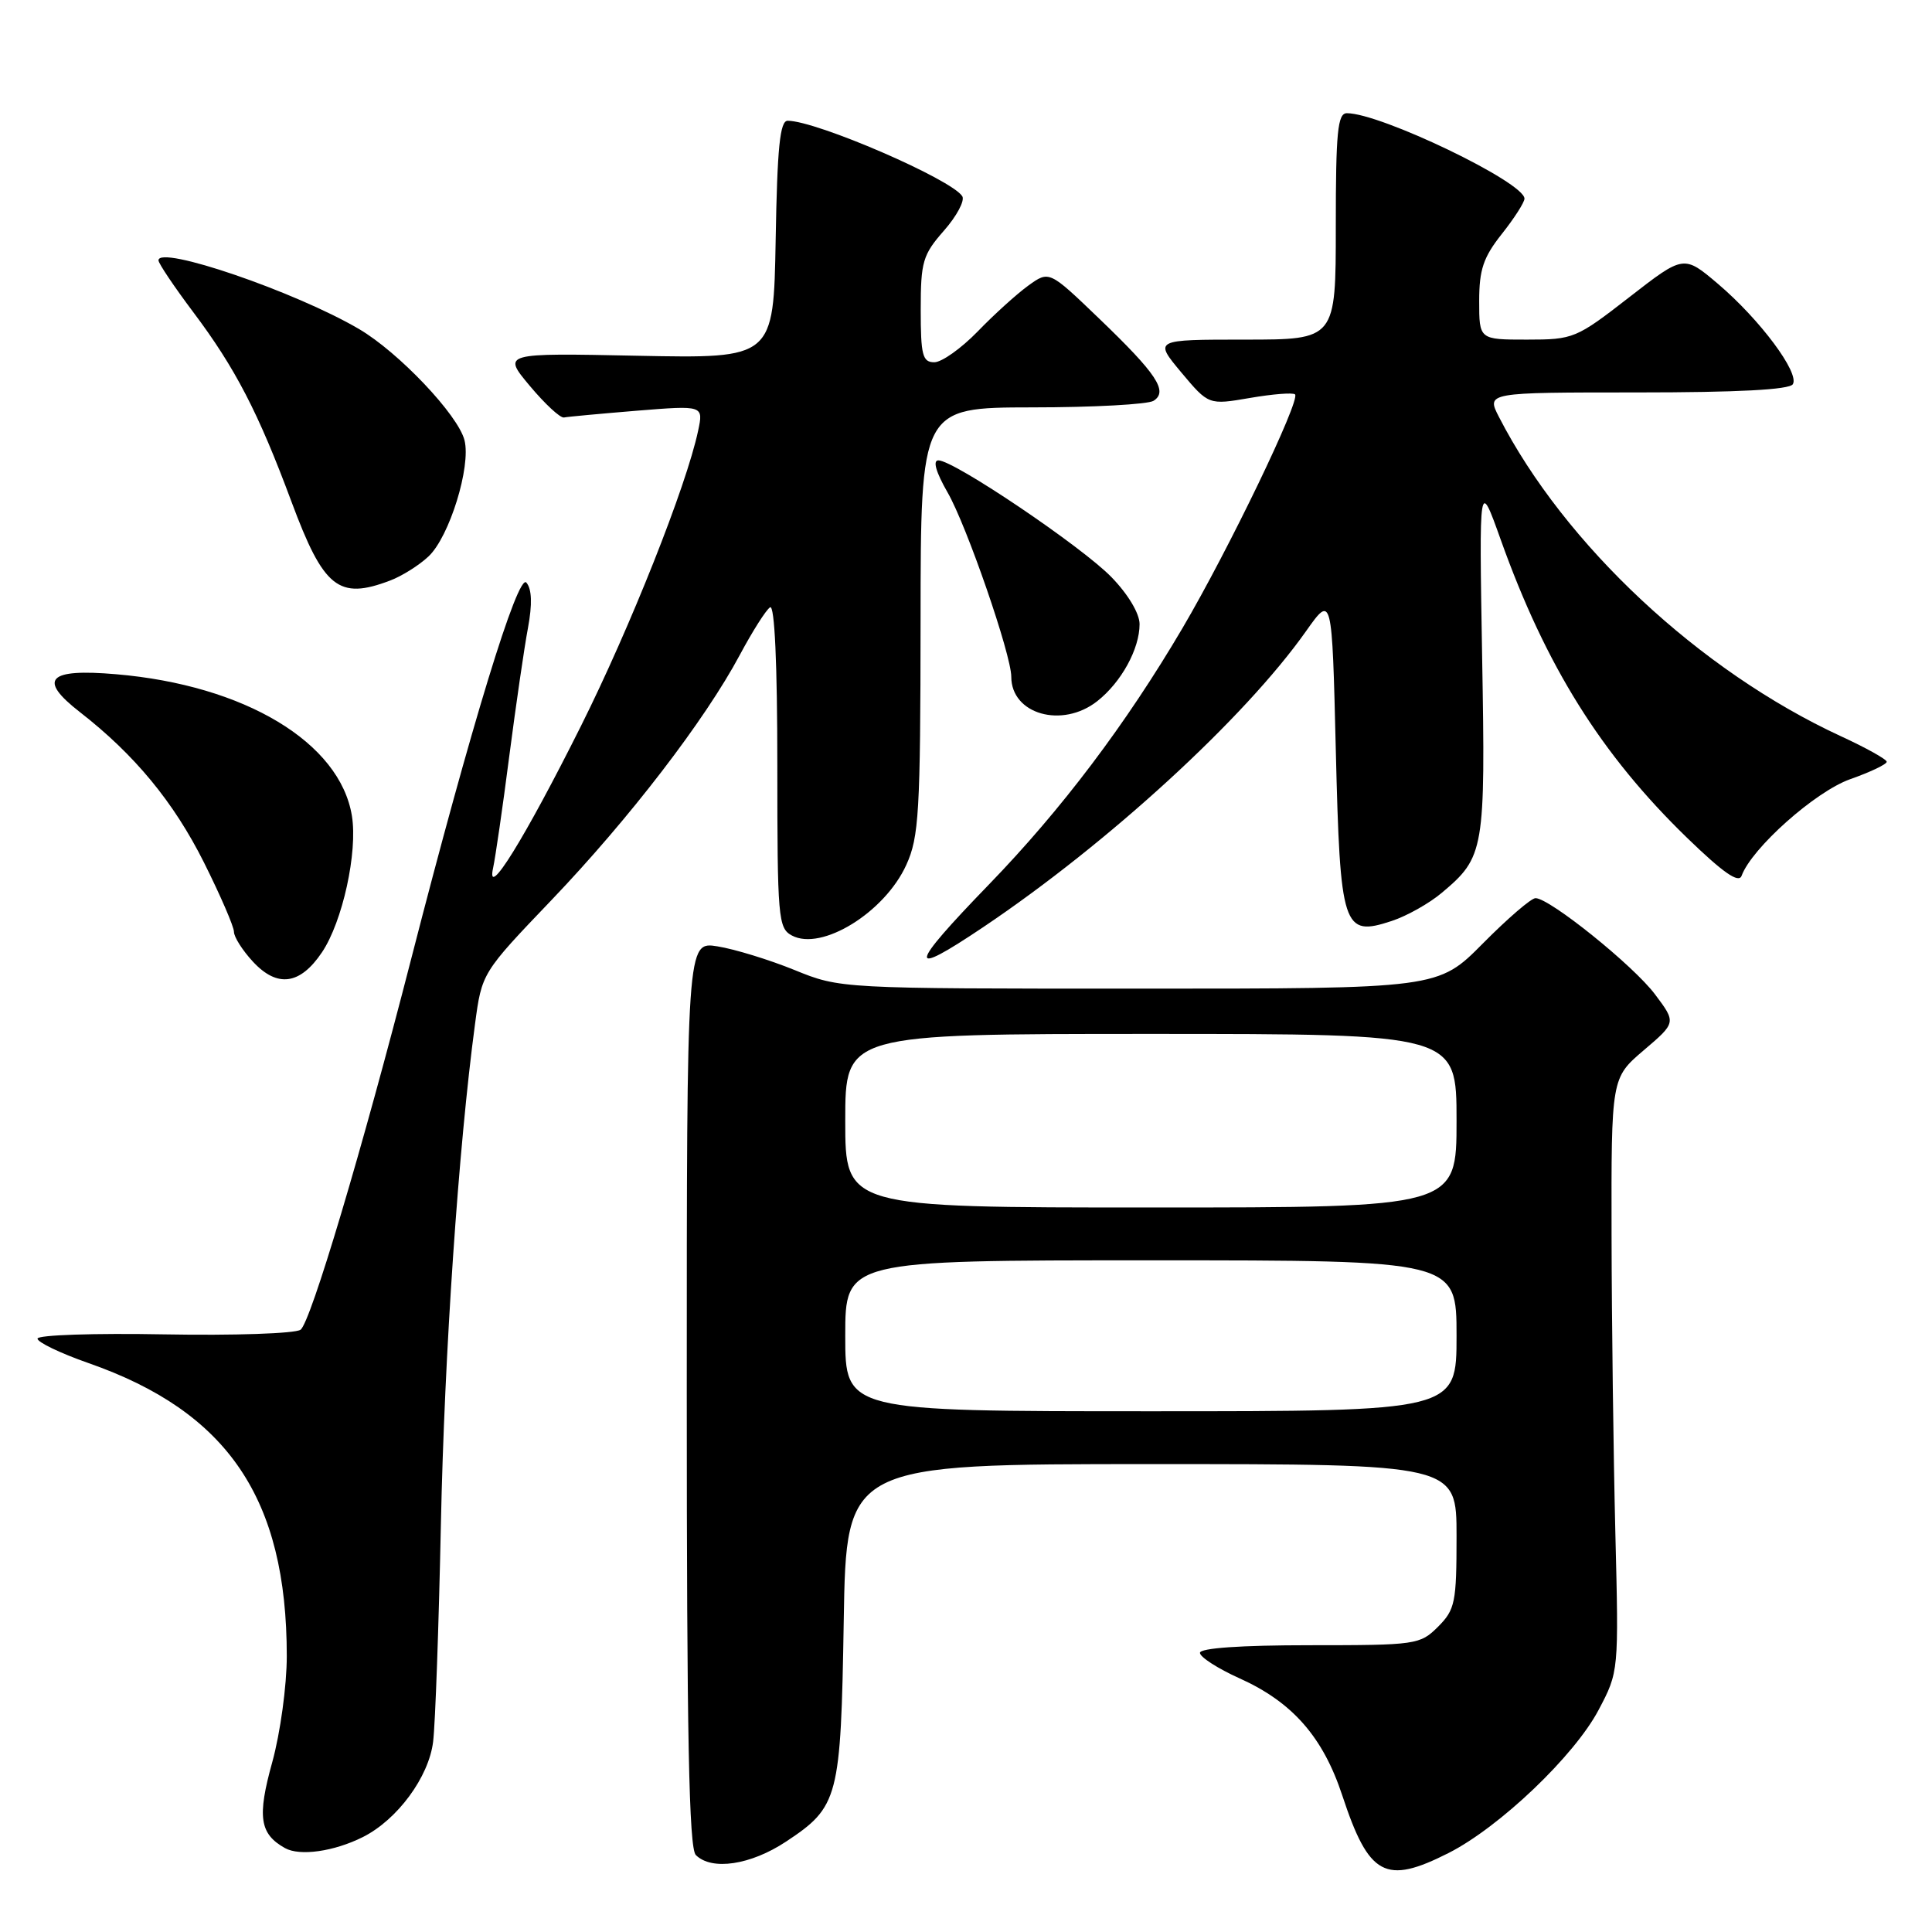<?xml version="1.0" encoding="UTF-8" standalone="no"?>
<!DOCTYPE svg PUBLIC "-//W3C//DTD SVG 1.1//EN" "http://www.w3.org/Graphics/SVG/1.1/DTD/svg11.dtd" >
<svg xmlns="http://www.w3.org/2000/svg" xmlns:xlink="http://www.w3.org/1999/xlink" version="1.1" viewBox="0 0 256 256">
 <g >
 <path fill="currentColor"
d=" M 191.95 245.53 C 198.71 242.10 208.61 232.66 211.82 226.58 C 214.50 221.50 214.50 221.50 214.04 203.00 C 213.79 192.82 213.56 175.13 213.54 163.67 C 213.50 142.84 213.50 142.84 217.80 139.17 C 222.11 135.50 222.11 135.50 219.30 131.76 C 216.46 127.96 205.36 119.03 203.47 119.01 C 202.90 119.00 199.77 121.70 196.50 125.00 C 190.56 131.00 190.56 131.00 150.95 131.00 C 111.34 131.00 111.34 131.00 105.25 128.52 C 101.90 127.16 97.33 125.76 95.08 125.40 C 91.00 124.74 91.00 124.74 91.00 184.67 C 91.00 229.95 91.29 244.89 92.20 245.80 C 94.30 247.90 99.46 247.13 104.16 244.02 C 111.13 239.40 111.41 238.30 111.80 214.75 C 112.14 194.00 112.14 194.00 152.57 194.00 C 193.00 194.00 193.00 194.00 193.00 203.55 C 193.00 212.35 192.81 213.28 190.55 215.55 C 188.16 217.93 187.66 218.00 173.55 218.00 C 164.39 218.00 159.00 218.38 159.00 219.01 C 159.00 219.57 161.36 221.09 164.25 222.39 C 171.25 225.54 175.30 230.15 177.86 237.91 C 181.39 248.60 183.56 249.78 191.95 245.53 Z  M 48.10 243.41 C 52.65 241.12 56.82 235.47 57.39 230.79 C 57.68 228.43 58.14 215.47 58.42 202.00 C 58.89 179.32 60.75 152.05 62.94 135.71 C 63.85 128.91 63.85 128.91 73.09 119.25 C 83.39 108.47 93.41 95.43 98.03 86.78 C 99.71 83.64 101.51 80.80 102.04 80.47 C 102.64 80.10 103.00 87.92 103.00 101.41 C 103.00 121.66 103.11 122.99 104.93 123.96 C 108.86 126.07 117.24 120.89 120.09 114.60 C 121.77 110.92 121.96 107.64 121.98 82.25 C 122.00 54.00 122.00 54.00 136.75 53.98 C 144.86 53.98 152.11 53.58 152.85 53.11 C 154.82 51.86 153.29 49.55 145.61 42.18 C 139.02 35.85 139.02 35.85 136.26 37.84 C 134.74 38.94 131.72 41.67 129.55 43.92 C 127.37 46.16 124.79 48.00 123.80 48.00 C 122.24 48.00 122.00 47.07 122.00 41.03 C 122.00 34.68 122.27 33.76 125.08 30.56 C 126.77 28.64 127.86 26.59 127.51 26.01 C 126.12 23.76 108.18 16.00 104.37 16.00 C 103.35 16.00 102.99 19.52 102.78 31.75 C 102.50 47.50 102.50 47.50 84.53 47.14 C 66.55 46.77 66.55 46.77 70.21 51.14 C 72.22 53.54 74.25 55.42 74.73 55.32 C 75.20 55.22 79.55 54.82 84.40 54.42 C 93.22 53.71 93.22 53.71 92.50 57.10 C 90.94 64.43 83.50 83.16 76.97 96.22 C 69.54 111.08 64.37 119.44 65.34 115.00 C 65.64 113.62 66.61 106.97 67.48 100.20 C 68.36 93.44 69.47 85.79 69.96 83.20 C 70.54 80.06 70.48 78.07 69.75 77.20 C 68.64 75.86 62.40 96.25 54.50 127.00 C 47.99 152.35 41.15 175.29 39.82 176.20 C 39.10 176.70 30.97 176.98 21.76 176.81 C 12.56 176.64 5.00 176.89 4.97 177.37 C 4.94 177.84 7.97 179.30 11.71 180.61 C 30.21 187.07 38.00 198.57 38.00 219.44 C 38.00 223.38 37.14 229.63 36.08 233.48 C 34.06 240.74 34.40 243.00 37.76 244.88 C 39.72 245.98 44.26 245.34 48.10 243.41 Z  M 42.66 126.19 C 45.39 122.13 47.41 112.92 46.63 108.11 C 45.05 98.38 32.42 90.79 15.39 89.34 C 6.33 88.56 4.97 89.99 10.59 94.36 C 17.84 100.00 23.01 106.27 27.02 114.27 C 29.21 118.65 31.00 122.79 31.00 123.47 C 31.00 124.15 32.13 125.93 33.51 127.42 C 36.74 130.91 39.76 130.50 42.66 126.19 Z  M 130.30 122.84 C 146.84 111.73 164.94 95.14 173.06 83.63 C 176.50 78.77 176.50 78.77 177.00 99.35 C 177.58 123.08 177.93 124.17 184.42 122.03 C 186.42 121.37 189.41 119.69 191.06 118.29 C 196.69 113.56 196.84 112.68 196.39 87.00 C 195.99 63.50 195.99 63.50 198.85 71.50 C 204.83 88.25 212.16 99.97 223.53 111.00 C 228.32 115.64 230.39 117.08 230.77 116.05 C 232.11 112.38 240.53 104.89 245.15 103.25 C 247.82 102.31 250.00 101.27 250.00 100.94 C 250.00 100.62 247.27 99.09 243.94 97.56 C 225.24 88.92 207.33 72.20 198.62 55.25 C 196.95 52.00 196.95 52.00 216.92 52.00 C 230.24 52.00 237.11 51.64 237.56 50.91 C 238.48 49.42 233.19 42.33 227.66 37.63 C 223.11 33.77 223.11 33.77 215.89 39.38 C 208.85 44.85 208.49 45.00 202.33 45.00 C 196.00 45.00 196.00 45.00 196.00 39.89 C 196.00 35.73 196.55 34.09 199.00 31.00 C 200.65 28.92 202.00 26.81 202.00 26.32 C 202.00 24.16 182.95 15.00 178.47 15.00 C 177.24 15.00 177.00 17.49 177.00 30.00 C 177.00 45.00 177.00 45.00 164.95 45.00 C 152.90 45.00 152.90 45.00 156.52 49.34 C 160.15 53.67 160.15 53.67 165.63 52.73 C 168.65 52.21 171.33 52.00 171.60 52.26 C 172.35 53.01 162.80 72.84 156.68 83.24 C 149.19 95.97 140.64 107.29 131.04 117.20 C 120.31 128.28 120.12 129.68 130.30 122.84 Z  M 145.39 92.91 C 148.57 90.41 151.00 85.99 151.00 82.70 C 151.00 81.29 149.47 78.73 147.27 76.47 C 143.34 72.42 126.41 61.00 124.34 61.00 C 123.57 61.00 124.02 62.57 125.56 65.25 C 128.09 69.64 134.00 86.75 134.00 89.68 C 134.00 94.65 140.75 96.56 145.39 92.91 Z  M 51.68 76.93 C 53.23 76.35 55.53 74.91 56.78 73.73 C 59.54 71.15 62.43 61.83 61.55 58.34 C 60.71 54.99 52.82 46.67 47.56 43.59 C 39.12 38.64 21.00 32.44 21.00 34.50 C 21.00 34.90 23.07 37.98 25.60 41.35 C 31.18 48.77 34.23 54.66 38.63 66.50 C 42.88 77.92 44.87 79.52 51.68 76.93 Z  M 112.00 177.00 C 112.00 167.00 112.00 167.00 152.50 167.00 C 193.00 167.00 193.00 167.00 193.00 177.00 C 193.00 187.00 193.00 187.00 152.50 187.00 C 112.00 187.00 112.00 187.00 112.00 177.00 Z  M 112.00 148.50 C 112.00 137.00 112.00 137.00 152.50 137.00 C 193.00 137.00 193.00 137.00 193.00 148.50 C 193.00 160.00 193.00 160.00 152.50 160.00 C 112.00 160.00 112.00 160.00 112.00 148.50 Z "/>
</g>
</svg>